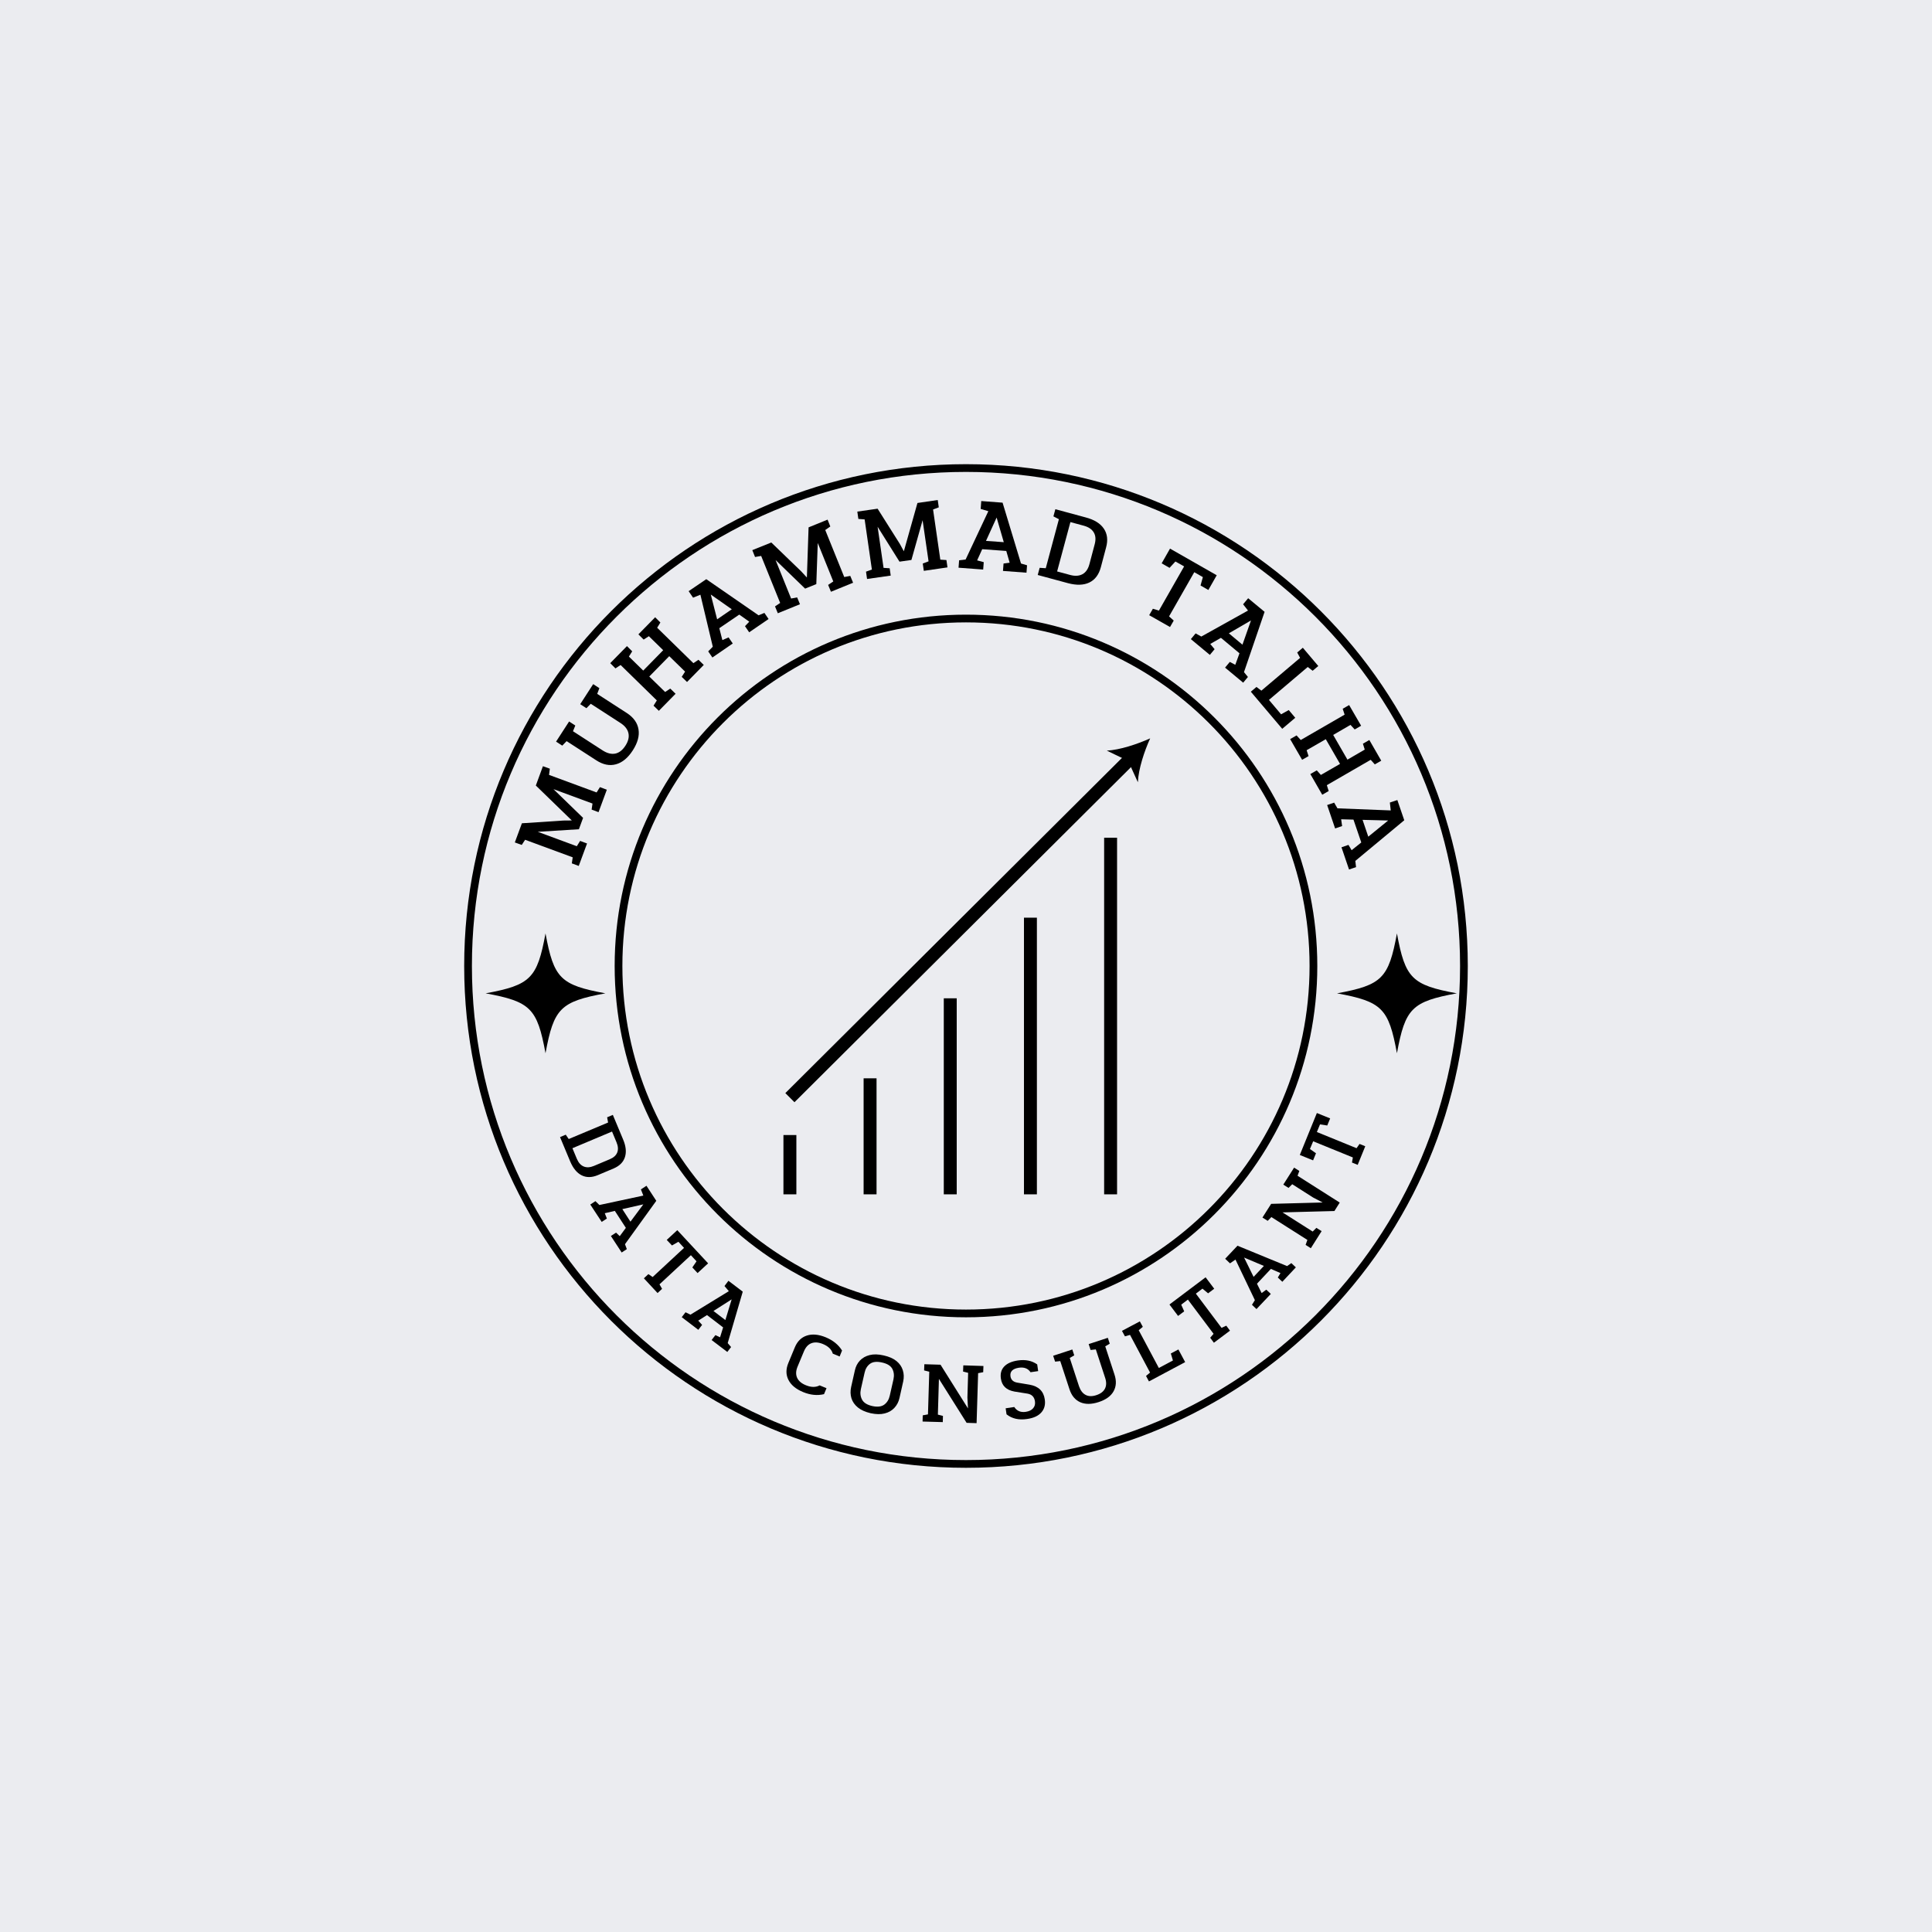<svg xmlns="http://www.w3.org/2000/svg" xmlns:xlink="http://www.w3.org/1999/xlink" width="500" zoomAndPan="magnify" viewBox="0 0 375 375" height="500" preserveAspectRatio="xMidYMid meet" version="1.0"><defs><g/><clipPath id="8a08a7fce6"><path d="M 90.098 90.098 L 284.898 90.098 L 284.898 284.898 L 90.098 284.898 Z M 90.098 90.098 " clip-rule="nonzero"/></clipPath><clipPath id="2ade6a0533"><path d="M 187.496 90.098 C 133.703 90.098 90.098 133.703 90.098 187.496 C 90.098 241.289 133.703 284.898 187.496 284.898 C 241.289 284.898 284.898 241.289 284.898 187.496 C 284.898 133.703 241.289 90.098 187.496 90.098 Z M 187.496 90.098 " clip-rule="nonzero"/></clipPath><clipPath id="32d2a11717"><path d="M 119.305 119.305 L 255.688 119.305 L 255.688 255.688 L 119.305 255.688 Z M 119.305 119.305 " clip-rule="nonzero"/></clipPath><clipPath id="73dd99a54a"><path d="M 187.496 119.305 C 149.836 119.305 119.305 149.836 119.305 187.496 C 119.305 225.156 149.836 255.688 187.496 255.688 C 225.156 255.688 255.688 225.156 255.688 187.496 C 255.688 149.836 225.156 119.305 187.496 119.305 Z M 187.496 119.305 " clip-rule="nonzero"/></clipPath><clipPath id="e83803af9d"><path d="M 259.52 181.18 L 282.77 181.18 L 282.77 204.43 L 259.52 204.43 Z M 259.52 181.18 " clip-rule="nonzero"/></clipPath><clipPath id="df91667b94"><path d="M 94.262 181.18 L 117.512 181.18 L 117.512 204.43 L 94.262 204.43 Z M 94.262 181.18 " clip-rule="nonzero"/></clipPath><clipPath id="c2a2f7f82b"><path d="M 214 161 L 217 161 L 217 231.816 L 214 231.816 Z M 214 161 " clip-rule="nonzero"/></clipPath><clipPath id="4d2ce555d2"><path d="M 198 176 L 202 176 L 202 231.816 L 198 231.816 Z M 198 176 " clip-rule="nonzero"/></clipPath><clipPath id="5dc8e5a872"><path d="M 183 192 L 186 192 L 186 231.816 L 183 231.816 Z M 183 192 " clip-rule="nonzero"/></clipPath><clipPath id="bbd4d956b3"><path d="M 167 208 L 171 208 L 171 231.816 L 167 231.816 Z M 167 208 " clip-rule="nonzero"/></clipPath><clipPath id="b69cf9ff16"><path d="M 152.031 219 L 155 219 L 155 231.816 L 152.031 231.816 Z M 152.031 219 " clip-rule="nonzero"/></clipPath><clipPath id="22f9c23198"><path d="M 152.031 143.316 L 223.281 143.316 L 223.281 231.816 L 152.031 231.816 Z M 152.031 143.316 " clip-rule="nonzero"/></clipPath><clipPath id="cd921cbc87"><path d="M 214 143.316 L 223.281 143.316 L 223.281 152 L 214 152 Z M 214 143.316 " clip-rule="nonzero"/></clipPath></defs><rect x="-37.5" width="450" fill="#ffffff" y="-37.5" height="450" fill-opacity="1"/><rect x="-37.5" width="450" fill="#ebecf0" y="-37.5" height="450" fill-opacity="1"/><g clip-path="url(#8a08a7fce6)"><g clip-path="url(#2ade6a0533)"><path stroke-linecap="butt" transform="matrix(0.75, 0, 0, 0.75, 90.097, 90.097)" fill="none" stroke-linejoin="miter" d="M 129.866 0.001 C 58.142 0.001 0.001 58.142 0.001 129.866 C 0.001 201.59 58.142 259.736 129.866 259.736 C 201.59 259.736 259.736 201.59 259.736 129.866 C 259.736 58.142 201.59 0.001 129.866 0.001 Z M 129.866 0.001 " stroke="#000000" stroke-width="4" stroke-opacity="1" stroke-miterlimit="4"/></g></g><g clip-path="url(#32d2a11717)"><g clip-path="url(#73dd99a54a)"><path stroke-linecap="butt" transform="matrix(0.75, 0, 0, 0.75, 119.304, 119.304)" fill="none" stroke-linejoin="miter" d="M 90.922 0 C 40.709 0 0 40.709 0 90.922 C 0 141.136 40.709 181.844 90.922 181.844 C 141.136 181.844 181.844 141.136 181.844 90.922 C 181.844 40.709 141.136 0 90.922 0 Z M 90.922 0 " stroke="#000000" stroke-width="4" stroke-opacity="1" stroke-miterlimit="4"/></g></g><g fill="#000000" fill-opacity="1"><g transform="translate(111.974, 169.063)"><g><path d="M -0.984 -1.484 L -0.812 -2.656 L -10.047 -6.062 L -10.703 -5.062 L -12.047 -5.547 L -10.672 -9.266 L -2.609 -9.797 L -0.984 -9.812 L -7.969 -16.594 L -6.594 -20.344 L -5.25 -19.859 L -5.406 -18.656 L 3.828 -15.25 L 4.469 -16.281 L 5.812 -15.781 L 4.203 -11.422 L 2.859 -11.922 L 3.031 -13.094 L -4.547 -15.891 L 1.203 -10.312 L 0.391 -8.109 L -7.594 -7.609 L -0.016 -4.812 L 0.625 -5.844 L 1.969 -5.344 L 0.359 -0.984 Z M -0.984 -1.484 "/></g></g></g><g fill="#000000" fill-opacity="1"><g transform="translate(118.667, 151.665)"><g><path d="M 4.156 -6.016 C 3.207 -4.547 2.113 -3.645 0.875 -3.312 C -0.352 -2.977 -1.625 -3.238 -2.938 -4.094 L -8.688 -7.812 L -9.531 -6.938 L -10.734 -7.719 L -8.203 -11.625 L -7 -10.844 L -7.453 -9.734 L -1.703 -6.016 C -0.828 -5.453 -0.008 -5.242 0.75 -5.391 C 1.508 -5.547 2.172 -6.062 2.734 -6.938 C 3.285 -7.789 3.477 -8.598 3.312 -9.359 C 3.145 -10.117 2.625 -10.781 1.75 -11.344 L -4 -15.062 L -4.844 -14.203 L -6.047 -14.984 L -3.531 -18.875 L -2.328 -18.094 L -2.75 -16.984 L 3 -13.266 C 4.312 -12.41 5.066 -11.352 5.266 -10.094 C 5.473 -8.844 5.102 -7.484 4.156 -6.016 Z M 4.156 -6.016 "/></g></g></g><g fill="#000000" fill-opacity="1"><g transform="translate(127.148, 138.719)"><g><path d="M -0.297 -1.75 L 0.344 -2.766 L -6.688 -9.641 L -7.688 -8.984 L -8.703 -10 L -5.453 -13.312 L -4.438 -12.297 L -5.078 -11.281 L -2.297 -8.562 L 1.578 -12.516 L -1.203 -15.234 L -2.219 -14.578 L -3.234 -15.594 L 0.016 -18.906 L 1.031 -17.891 L 0.406 -16.875 L 7.438 -10 L 8.422 -10.656 L 9.453 -9.656 L 6.203 -6.344 L 5.172 -7.344 L 5.828 -8.359 L 2.75 -11.359 L -1.125 -7.406 L 1.953 -4.406 L 2.953 -5.062 L 3.984 -4.062 L 0.734 -0.75 Z M -0.297 -1.75 "/></g></g></g><g fill="#000000" fill-opacity="1"><g transform="translate(138.04, 127.776)"><g><path d="M 10.328 -8.812 L 11.141 -7.625 L 7.375 -5.047 L 6.562 -6.234 L 7.391 -7.109 L 5.453 -8.484 L 1.578 -5.844 L 2.172 -3.531 L 3.375 -4.062 L 4.188 -2.875 L 0.234 -0.156 L -0.578 -1.344 L 0.312 -2.25 L -2.094 -12.344 L -3.516 -11.766 L -4.375 -13.031 L -0.953 -15.359 L 9.203 -8.344 Z M 4 -9.516 L -0.078 -12.375 L 1.156 -7.562 Z M 4 -9.516 "/></g></g></g><g fill="#000000" fill-opacity="1"><g transform="translate(150.007, 119.423)"><g><path d="M 0.422 -1.719 L 1.422 -2.391 L -2.266 -11.516 L -3.453 -11.312 L -3.984 -12.641 L -0.297 -14.125 L 5.5 -8.531 L 6.609 -7.328 L 6.938 -17.062 L 10.625 -18.562 L 11.156 -17.234 L 10.172 -16.547 L 13.859 -7.422 L 15.031 -7.641 L 15.578 -6.312 L 11.281 -4.562 L 10.734 -5.891 L 11.734 -6.562 L 8.719 -14.031 L 8.438 -6.047 L 6.266 -5.172 L 0.531 -10.719 L 3.547 -3.25 L 4.719 -3.469 L 5.266 -2.141 L 0.969 -0.391 Z M 0.422 -1.719 "/></g></g></g><g fill="#000000" fill-opacity="1"><g transform="translate(167.264, 112.535)"><g><path d="M 0.828 -1.578 L 1.969 -1.984 L 0.562 -11.719 L -0.656 -11.812 L -0.859 -13.234 L 3.078 -13.797 L 7.391 -6.969 L 8.172 -5.531 L 10.812 -14.906 L 14.75 -15.484 L 14.953 -14.062 L 13.844 -13.641 L 15.25 -3.906 L 16.438 -3.828 L 16.641 -2.406 L 12.047 -1.734 L 11.844 -3.156 L 12.969 -3.578 L 11.812 -11.562 L 9.641 -3.844 L 7.328 -3.516 L 3.078 -10.297 L 4.234 -2.312 L 5.422 -2.234 L 5.625 -0.812 L 1.031 -0.156 Z M 0.828 -1.578 "/></g></g></g><g fill="#000000" fill-opacity="1"><g transform="translate(185.772, 110.175)"><g><path d="M 13.578 -0.453 L 13.469 0.984 L 8.906 0.641 L 9.016 -0.797 L 10.203 -0.953 L 9.547 -3.234 L 4.875 -3.578 L 3.891 -1.406 L 5.172 -1.062 L 5.062 0.375 L 0.281 0.016 L 0.391 -1.422 L 1.656 -1.578 L 6.062 -10.953 L 4.578 -11.391 L 4.688 -12.922 L 8.828 -12.609 L 12.406 -0.797 Z M 9.062 -4.938 L 7.672 -9.719 L 5.609 -5.188 Z M 9.062 -4.938 "/></g></g></g><g fill="#000000" fill-opacity="1"><g transform="translate(200.406, 111.338)"><g><path d="M 1.391 -1.125 L 2.578 -1.047 L 5.125 -10.562 L 4.062 -11.109 L 4.438 -12.5 L 10.328 -10.906 C 11.992 -10.469 13.164 -9.742 13.844 -8.734 C 14.531 -7.723 14.676 -6.5 14.281 -5.062 L 13.266 -1.234 C 12.879 0.203 12.141 1.188 11.047 1.719 C 9.953 2.25 8.57 2.297 6.906 1.859 L 1.016 0.266 Z M 7.328 0.266 C 8.273 0.516 9.066 0.461 9.703 0.109 C 10.348 -0.242 10.797 -0.891 11.047 -1.828 L 12.062 -5.656 C 12.32 -6.594 12.266 -7.375 11.891 -8 C 11.516 -8.625 10.852 -9.062 9.906 -9.312 L 7.359 -10 L 4.781 -0.422 Z M 7.328 0.266 "/></g></g></g><g fill="#000000" fill-opacity="1"><g transform="translate(214.511, 115.508)"><g/></g></g><g fill="#000000" fill-opacity="1"><g transform="translate(220.118, 117.719)"><g><path d="M 3.656 0.438 L 4.828 0.797 L 9.719 -7.781 L 8.031 -8.734 L 6.891 -7.5 L 5.359 -8.375 L 6.984 -11.234 L 16.047 -6.062 L 14.422 -3.203 L 12.906 -4.078 L 13.359 -5.703 L 11.688 -6.656 L 6.797 1.922 L 7.703 2.734 L 6.984 3.984 L 2.938 1.688 Z M 3.656 0.438 "/></g></g></g><g fill="#000000" fill-opacity="1"><g transform="translate(230.925, 123.866)"><g><path d="M 11.297 7.531 L 10.375 8.641 L 6.859 5.719 L 7.781 4.609 L 8.844 5.172 L 9.656 2.938 L 6.062 -0.062 L 3.984 1.125 L 4.828 2.141 L 3.906 3.25 L 0.219 0.188 L 1.141 -0.922 L 2.25 -0.312 L 11.312 -5.359 L 10.359 -6.578 L 11.344 -7.75 L 14.531 -5.109 L 10.531 6.594 Z M 10.234 1.266 L 11.891 -3.438 L 7.594 -0.938 Z M 10.234 1.266 "/></g></g></g><g fill="#000000" fill-opacity="1"><g transform="translate(242.113, 133.461)"><g><path d="M 1.766 -0.125 L 2.719 0.594 L 10.234 -5.766 L 9.672 -6.812 L 10.766 -7.734 L 13.766 -4.188 L 12.672 -3.266 L 11.719 -4 L 4.188 2.391 L 6.547 5.188 L 8.031 4.359 L 9.297 5.859 L 6.766 8 L 0.672 0.797 Z M 1.766 -0.125 "/></g></g></g><g fill="#000000" fill-opacity="1"><g transform="translate(249.897, 142.556)"><g><path d="M 1.766 0.188 L 2.578 1.078 L 11.094 -3.844 L 10.719 -4.984 L 11.969 -5.703 L 14.297 -1.688 L 13.047 -0.969 L 12.234 -1.859 L 8.875 0.094 L 11.641 4.891 L 15 2.938 L 14.641 1.797 L 15.891 1.078 L 18.203 5.094 L 16.953 5.812 L 16.156 4.922 L 7.641 9.844 L 8 10.984 L 6.75 11.703 L 4.438 7.688 L 5.688 6.969 L 6.484 7.859 L 10.203 5.719 L 7.438 0.922 L 3.719 3.062 L 4.094 4.203 L 2.844 4.922 L 0.516 0.906 Z M 1.766 0.188 "/></g></g></g><g fill="#000000" fill-opacity="1"><g transform="translate(257.505, 155.992)"><g><path d="M 5.703 12.312 L 4.344 12.781 L 2.875 8.469 L 4.234 8 L 4.844 9.031 L 6.719 7.531 L 5.203 3.094 L 2.812 3.031 L 3 4.344 L 1.641 4.812 L 0.094 0.266 L 1.453 -0.203 L 2.094 0.906 L 12.438 1.312 L 12.266 -0.219 L 13.719 -0.703 L 15.062 3.219 L 5.562 11.109 Z M 8.078 6.406 L 11.938 3.266 L 6.969 3.141 Z M 8.078 6.406 "/></g></g></g><g clip-path="url(#e83803af9d)"><path fill="#000000" d="M 282.77 192.805 C 274.051 194.41 272.75 195.711 271.145 204.43 C 269.539 195.711 268.238 194.41 259.52 192.805 C 268.238 191.199 269.539 189.898 271.145 181.18 C 272.75 189.898 274.051 191.199 282.77 192.805 Z M 282.77 192.805 " fill-opacity="1" fill-rule="nonzero"/></g><g fill="#000000" fill-opacity="1"><g transform="translate(108.358, 219.898)"><g><path d="M 1.453 0.344 L 2.031 1.188 L 9.672 -2.016 L 9.484 -3.031 L 10.594 -3.5 L 12.578 1.25 C 13.141 2.57 13.258 3.723 12.938 4.703 C 12.625 5.68 11.891 6.414 10.734 6.906 L 7.656 8.203 C 6.5 8.68 5.461 8.691 4.547 8.234 C 3.629 7.773 2.891 6.883 2.328 5.562 L 0.344 0.812 Z M 3.609 5.031 C 3.93 5.789 4.375 6.285 4.938 6.516 C 5.508 6.754 6.172 6.719 6.922 6.406 L 10 5.109 C 10.75 4.797 11.234 4.352 11.453 3.781 C 11.672 3.219 11.617 2.555 11.297 1.797 L 10.438 -0.266 L 2.75 2.969 Z M 3.609 5.031 "/></g></g></g><g fill="#000000" fill-opacity="1"><g transform="translate(114.448, 233.594)"><g><path d="M 7.219 8.859 L 6.219 9.516 L 4.125 6.312 L 5.125 5.656 L 5.844 6.344 L 7.031 4.734 L 4.891 1.438 L 2.938 1.891 L 3.344 2.922 L 2.344 3.578 L 0.125 0.203 L 1.125 -0.453 L 1.891 0.297 L 10.422 -1.531 L 9.953 -2.734 L 11.031 -3.438 L 12.938 -0.516 L 6.859 7.906 Z M 7.922 3.531 L 10.422 0.172 L 6.344 1.094 Z M 7.922 3.531 "/></g></g></g><g fill="#000000" fill-opacity="1"><g transform="translate(123.023, 246.024)"><g><path d="M 2.828 1.281 L 3.656 1.844 L 9.75 -3.812 L 8.656 -5 L 7.406 -4.281 L 6.391 -5.359 L 8.438 -7.25 L 14.422 -0.812 L 12.375 1.078 L 11.359 -0.016 L 12.172 -1.203 L 11.078 -2.391 L 4.984 3.266 L 5.484 4.141 L 4.609 4.953 L 1.953 2.094 Z M 2.828 1.281 "/></g></g></g><g fill="#000000" fill-opacity="1"><g transform="translate(132.138, 255.522)"><g><path d="M 9.766 5.938 L 9.031 6.891 L 5.984 4.578 L 6.719 3.625 L 7.625 4.047 L 8.219 2.125 L 5.094 -0.266 L 3.391 0.812 L 4.141 1.641 L 3.406 2.594 L 0.188 0.141 L 0.922 -0.812 L 1.875 -0.344 L 9.328 -4.906 L 8.484 -5.906 L 9.25 -6.922 L 12.031 -4.812 L 9.109 5.172 Z M 8.656 0.703 L 9.875 -3.312 L 6.344 -1.062 Z M 8.656 0.703 "/></g></g></g><g fill="#000000" fill-opacity="1"><g transform="translate(144.29, 264.207)"><g/></g></g><g fill="#000000" fill-opacity="1"><g transform="translate(150.692, 267.839)"><g><path d="M 5.188 2.359 C 3.801 1.785 2.852 1 2.344 0 C 1.844 -0.988 1.832 -2.07 2.312 -3.25 L 3.594 -6.344 C 4.082 -7.508 4.859 -8.266 5.922 -8.609 C 6.984 -8.953 8.207 -8.836 9.594 -8.266 C 11 -7.68 12.051 -6.828 12.75 -5.703 L 12.281 -4.547 L 10.953 -5.094 C 10.723 -5.906 10.082 -6.531 9.031 -6.969 C 8.188 -7.312 7.445 -7.363 6.812 -7.125 C 6.188 -6.895 5.703 -6.375 5.359 -5.562 L 4.109 -2.562 C 3.773 -1.75 3.75 -1.031 4.031 -0.406 C 4.312 0.207 4.875 0.688 5.719 1.031 C 6.738 1.457 7.633 1.469 8.406 1.062 L 9.734 1.609 L 9.25 2.766 C 7.945 3.078 6.594 2.941 5.188 2.359 Z M 5.188 2.359 "/></g></g></g><g fill="#000000" fill-opacity="1"><g transform="translate(163.485, 272.864)"><g><path d="M 5.5 1.438 C 4.469 1.195 3.645 0.828 3.031 0.328 C 2.414 -0.172 2 -0.766 1.781 -1.453 C 1.57 -2.148 1.551 -2.879 1.719 -3.641 L 2.438 -6.844 C 2.602 -7.613 2.93 -8.258 3.422 -8.781 C 3.922 -9.301 4.551 -9.656 5.312 -9.844 C 6.082 -10.039 6.984 -10.02 8.016 -9.781 C 9.066 -9.551 9.898 -9.188 10.516 -8.688 C 11.129 -8.188 11.539 -7.594 11.75 -6.906 C 11.969 -6.227 11.992 -5.504 11.828 -4.734 L 11.109 -1.531 C 10.941 -0.77 10.609 -0.125 10.109 0.406 C 9.617 0.938 8.988 1.297 8.219 1.484 C 7.457 1.68 6.551 1.664 5.5 1.438 Z M 5.812 0.047 C 6.82 0.266 7.598 0.176 8.141 -0.219 C 8.691 -0.625 9.051 -1.207 9.219 -1.969 L 9.938 -5.141 C 10.102 -5.91 10.023 -6.594 9.703 -7.188 C 9.379 -7.781 8.711 -8.188 7.703 -8.406 C 6.711 -8.633 5.941 -8.551 5.391 -8.156 C 4.848 -7.758 4.492 -7.176 4.328 -6.406 L 3.609 -3.234 C 3.441 -2.473 3.52 -1.789 3.844 -1.188 C 4.164 -0.594 4.82 -0.18 5.812 0.047 Z M 5.812 0.047 "/></g></g></g><g fill="#000000" fill-opacity="1"><g transform="translate(178.197, 275.889)"><g><path d="M 0.906 -1.172 L 1.922 -1.359 L 2.172 -9.641 L 1.172 -9.891 L 1.219 -11.094 L 4.359 -11 L 9.688 -2.516 L 9.578 -4.625 L 9.719 -9.422 L 8.734 -9.672 L 8.781 -10.875 L 12.688 -10.75 L 12.641 -9.547 L 11.656 -9.359 L 11.359 0.344 L 9.422 0.281 L 4.047 -8.25 L 3.844 -1.312 L 4.828 -1.062 L 4.797 0.141 L 0.875 0.031 Z M 0.906 -1.172 "/></g></g></g><g fill="#000000" fill-opacity="1"><g transform="translate(194.774, 275.911)"><g><path d="M 4.578 -0.484 C 2.984 -0.242 1.656 -0.547 0.594 -1.391 L 0.422 -2.562 L 2.094 -2.812 C 2.602 -2.039 3.348 -1.727 4.328 -1.875 C 4.961 -1.969 5.438 -2.195 5.75 -2.562 C 6.07 -2.926 6.191 -3.379 6.109 -3.922 C 5.984 -4.766 5.504 -5.258 4.672 -5.406 L 2.125 -5.812 C 0.57 -6.094 -0.301 -6.926 -0.5 -8.312 C -0.645 -9.27 -0.438 -10.051 0.125 -10.656 C 0.695 -11.27 1.582 -11.664 2.781 -11.844 C 4.27 -12.062 5.523 -11.805 6.547 -11.078 L 6.734 -9.781 L 5.25 -9.562 C 4.77 -10.289 4.02 -10.582 3 -10.438 C 1.77 -10.25 1.223 -9.691 1.359 -8.766 C 1.461 -8.066 1.926 -7.656 2.75 -7.531 L 5.078 -7.141 C 6.805 -6.836 7.785 -5.891 8.016 -4.297 C 8.172 -3.273 7.945 -2.426 7.344 -1.75 C 6.75 -1.082 5.828 -0.66 4.578 -0.484 Z M 4.578 -0.484 "/></g></g></g><g fill="#000000" fill-opacity="1"><g transform="translate(207.356, 273.888)"><g><path d="M 5.906 -1.75 C 4.5 -1.289 3.301 -1.281 2.312 -1.719 C 1.332 -2.156 0.641 -2.988 0.234 -4.219 L -1.562 -9.703 L -2.562 -9.594 L -2.938 -10.734 L 0.781 -11.953 L 1.156 -10.812 L 0.281 -10.312 L 2.078 -4.828 C 2.359 -4.004 2.785 -3.441 3.359 -3.141 C 3.93 -2.836 4.629 -2.82 5.453 -3.094 C 6.273 -3.363 6.832 -3.789 7.125 -4.375 C 7.414 -4.957 7.422 -5.66 7.141 -6.484 L 5.344 -11.969 L 4.328 -11.859 L 3.953 -13 L 7.672 -14.219 L 8.047 -13.078 L 7.172 -12.562 L 8.969 -7.078 C 9.375 -5.848 9.312 -4.766 8.781 -3.828 C 8.258 -2.898 7.301 -2.207 5.906 -1.75 Z M 5.906 -1.75 "/></g></g></g><g fill="#000000" fill-opacity="1"><g transform="translate(222.242, 268.539)"><g><path d="M 0.203 -1.469 L 0.984 -2.125 L -2.906 -9.438 L -3.891 -9.156 L -4.469 -10.219 L -1 -12.062 L -0.422 -11 L -1.219 -10.344 L 2.688 -3.016 L 5.422 -4.469 L 5.016 -5.828 L 6.484 -6.609 L 7.797 -4.156 L 0.766 -0.406 Z M 0.203 -1.469 "/></g></g></g><g fill="#000000" fill-opacity="1"><g transform="translate(233.335, 262.344)"><g><path d="M 1.562 -2.688 L 2.219 -3.453 L -2.766 -10.094 L -4.062 -9.109 L -3.484 -7.812 L -4.672 -6.922 L -6.344 -9.141 L 0.672 -14.422 L 2.344 -12.203 L 1.156 -11.312 L 0.062 -12.219 L -1.219 -11.25 L 3.766 -4.609 L 4.688 -5.031 L 5.406 -4.062 L 2.281 -1.719 Z M 1.562 -2.688 "/></g></g></g><g fill="#000000" fill-opacity="1"><g transform="translate(243.727, 254.262)"><g><path d="M 6.922 -9.094 L 7.797 -8.266 L 5.172 -5.469 L 4.297 -6.297 L 4.812 -7.156 L 2.953 -7.969 L 0.25 -5.094 L 1.156 -3.281 L 2.062 -3.938 L 2.938 -3.109 L 0.156 -0.172 L -0.719 -1 L -0.156 -1.906 L -3.922 -9.781 L -4.984 -9.047 L -5.922 -9.938 L -3.531 -12.469 L 6.094 -8.516 Z M 1.594 -8.547 L -2.25 -10.172 L -0.406 -6.422 Z M 1.594 -8.547 "/></g></g></g><g fill="#000000" fill-opacity="1"><g transform="translate(253.963, 243.012)"><g><path d="M -0.547 -1.375 L -0.203 -2.344 L -7.188 -6.781 L -7.906 -6.047 L -8.922 -6.688 L -7.234 -9.344 L 2.766 -9.609 L 0.906 -10.578 L -3.141 -13.156 L -3.859 -12.438 L -4.875 -13.078 L -2.781 -16.375 L -1.766 -15.734 L -2.109 -14.797 L 6.078 -9.594 L 5.047 -7.953 L -5.031 -7.688 L 0.828 -3.969 L 1.547 -4.688 L 2.562 -4.047 L 0.469 -0.734 Z M -0.547 -1.375 "/></g></g></g><g fill="#000000" fill-opacity="1"><g transform="translate(262.448, 228.756)"><g><path d="M -0.031 -3.109 L 0.141 -4.094 L -7.562 -7.234 L -8.188 -5.734 L -7.016 -4.906 L -7.578 -3.531 L -10.156 -4.578 L -6.844 -12.719 L -4.266 -11.672 L -4.828 -10.297 L -6.234 -10.516 L -6.844 -9.031 L 0.859 -5.891 L 1.438 -6.719 L 2.547 -6.266 L 1.078 -2.656 Z M -0.031 -3.109 "/></g></g></g><g clip-path="url(#df91667b94)"><path fill="#000000" d="M 117.508 192.805 C 108.789 194.41 107.488 195.711 105.883 204.43 C 104.277 195.711 102.977 194.41 94.262 192.805 C 102.977 191.199 104.277 189.898 105.883 181.18 C 107.488 189.898 108.789 191.199 117.508 192.805 Z M 117.508 192.805 " fill-opacity="1" fill-rule="nonzero"/></g><g clip-path="url(#c2a2f7f82b)"><path stroke-linecap="butt" transform="matrix(1.255, 0, 0, 1.252, 152.066, 143.318)" fill="none" stroke-linejoin="miter" d="M 50.599 70.698 L 50.599 15.399 " stroke="#000000" stroke-width="2" stroke-opacity="1" stroke-miterlimit="10"/></g><g clip-path="url(#4d2ce555d2)"><path stroke-linecap="butt" transform="matrix(1.255, 0, 0, 1.252, 152.066, 143.318)" fill="none" stroke-linejoin="miter" d="M 38.199 70.698 L 38.199 27.8 " stroke="#000000" stroke-width="2" stroke-opacity="1" stroke-miterlimit="10"/></g><g clip-path="url(#5dc8e5a872)"><path stroke-linecap="butt" transform="matrix(1.255, 0, 0, 1.252, 152.066, 143.318)" fill="none" stroke-linejoin="miter" d="M 25.799 70.698 L 25.799 40.301 " stroke="#000000" stroke-width="2" stroke-opacity="1" stroke-miterlimit="10"/></g><g clip-path="url(#bbd4d956b3)"><path stroke-linecap="butt" transform="matrix(1.255, 0, 0, 1.252, 152.066, 143.318)" fill="none" stroke-linejoin="miter" d="M 13.399 70.698 L 13.399 52.699 " stroke="#000000" stroke-width="2" stroke-opacity="1" stroke-miterlimit="10"/></g><g clip-path="url(#b69cf9ff16)"><path stroke-linecap="butt" transform="matrix(1.255, 0, 0, 1.252, 152.066, 143.318)" fill="none" stroke-linejoin="miter" d="M 0.999 70.698 L 0.999 61.499 " stroke="#000000" stroke-width="2" stroke-opacity="1" stroke-miterlimit="10"/></g><g clip-path="url(#22f9c23198)"><path stroke-linecap="butt" transform="matrix(1.255, 0, 0, 1.252, 152.066, 143.318)" fill="none" stroke-linejoin="miter" d="M 0.999 55.701 L 53.699 3.1 " stroke="#000000" stroke-width="2" stroke-opacity="1" stroke-miterlimit="10"/></g><g clip-path="url(#cd921cbc87)"><path fill="#000000" d="M 223.246 143.316 C 222.113 145.82 220.984 149.203 220.859 151.832 L 218.977 147.699 L 214.832 145.695 C 217.344 145.57 220.734 144.445 223.246 143.316 Z M 223.246 143.316 " fill-opacity="1" fill-rule="nonzero"/></g></svg>